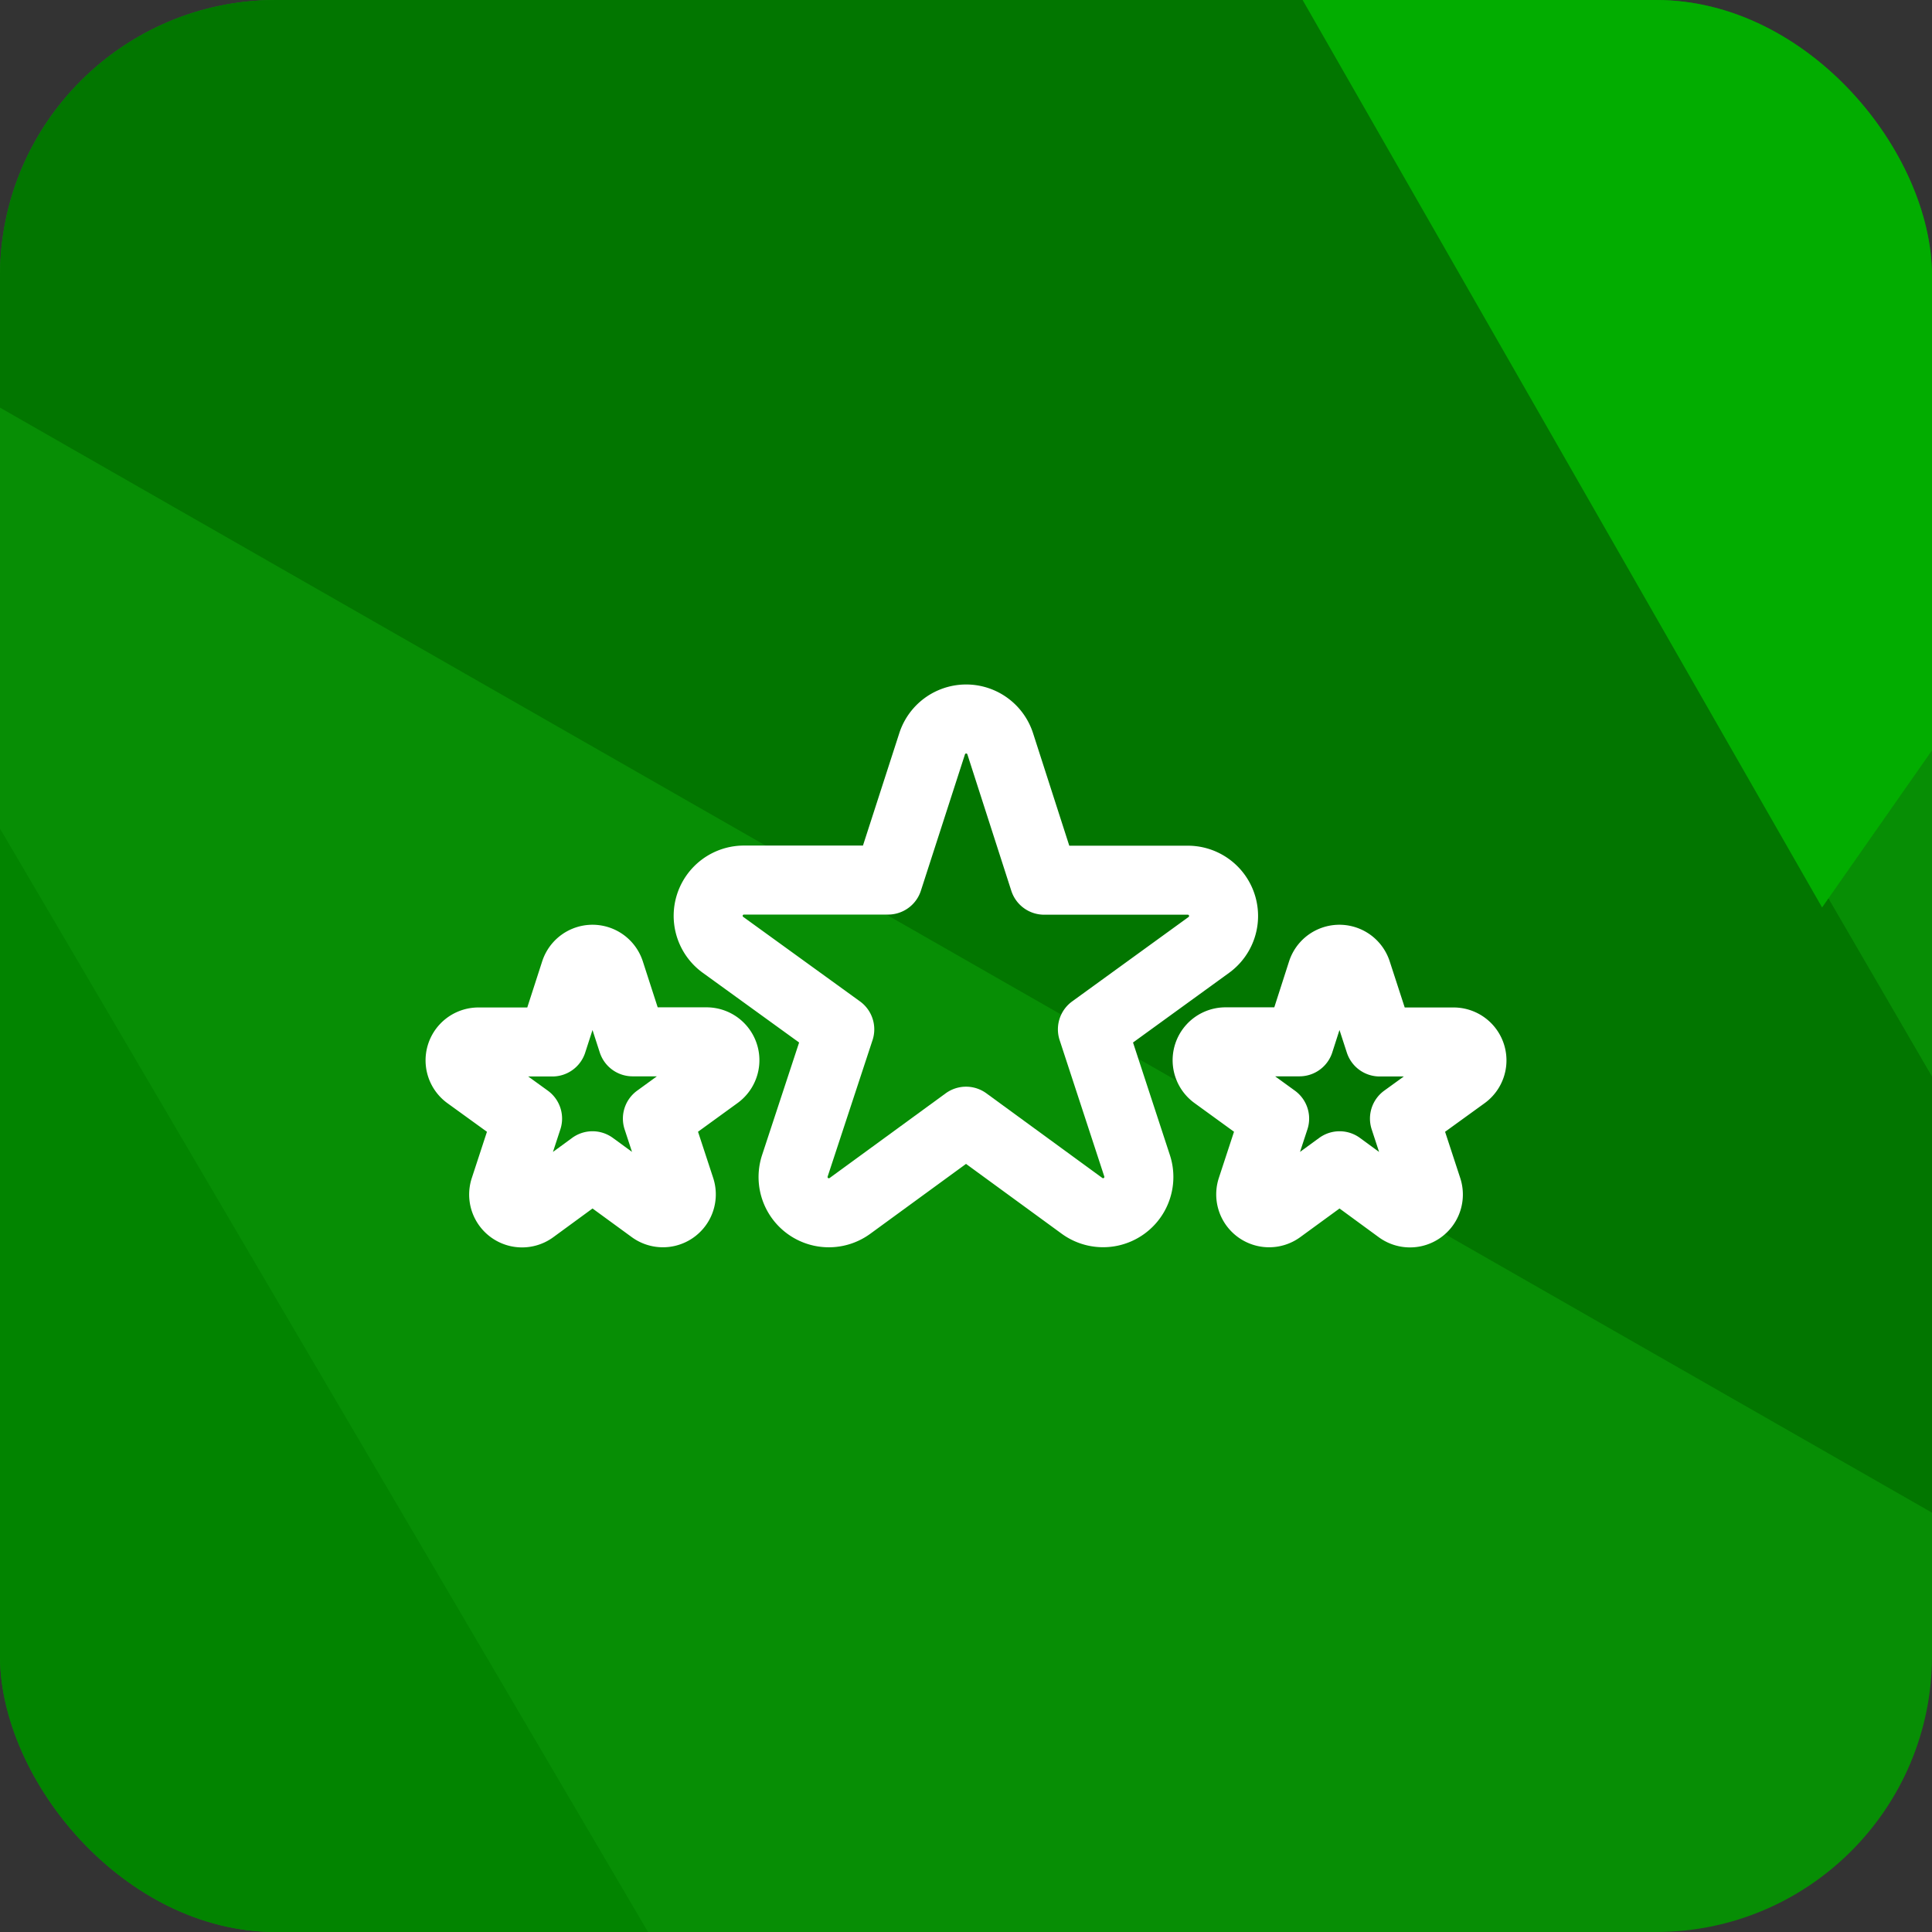 <svg xmlns="http://www.w3.org/2000/svg" xmlns:xlink="http://www.w3.org/1999/xlink" width="56" height="56" viewBox="0 0 56 56">
  <rect x="0" y="0" width="56" height="56" fill="#333333" stroke="none"/>
  <defs>
    <clipPath id="clip-path">
      <rect id="Rectangle_5880" data-name="Rectangle 5880" width="56" height="56" rx="8" fill="#fff" opacity="0.728"/>
    </clipPath>
    <clipPath id="clip-path-2">
      <rect id="Rectangle_5882" data-name="Rectangle 5882" width="32" height="32" transform="translate(-8468 3884)" fill="#fff" stroke="#707070" stroke-width="2"/>
    </clipPath>
    <clipPath id="clip-path-3">
      <path id="path3915" d="M0-36H32V-4H0Z" transform="translate(0 36)"/>
    </clipPath>
  </defs>
  <g id="Ratings" transform="translate(8480 -3874)">
    <g id="Mask_Group_931" data-name="Mask Group 931" transform="translate(-8480 3874)" clip-path="url(#clip-path)">
      <g id="Group-2" transform="translate(-10.493 -16.323)">
        <path id="Polygon" d="M38.767,0,77.534,22.153V66.458L38.767,88.61,0,66.458V22.153Z" transform="translate(0)" fill="#078e05" fill-rule="evenodd"/>
        <path id="Path-8" d="M0,87.109l.018-44.15,38.825,66.106Z" transform="translate(0 -20.454)" fill="#028400" fill-rule="evenodd"/>
        <path id="Path-9" d="M0,22.137,77.5,66.464,38.867,0Z" fill="#027600" fill-rule="evenodd"/>
        <path id="Path-10" d="M73.649.25,112.2,22.412,97.975,42.745Z" transform="translate(-34.668 -0.119)" fill="#02ad00" fill-rule="evenodd"/>
      </g>
    </g>
    <g id="Mask_Group_955" data-name="Mask Group 955" transform="translate(0 2)" clip-path="url(#clip-path-2)">
      <g id="g3909" transform="translate(-8468 3884)">
        <g id="g3911">
          <g id="g3913" clip-path="url(#clip-path-3)">
            <g id="Group_16587" data-name="Group 16587" transform="translate(1.334 8.845)">
              <g id="g3919" transform="translate(21.654 6.959)">
                <path id="path3921" d="M-.688-1.073-2.414.186a.533.533,0,0,1-.821-.6L-2.57-2.44-4.306-3.7a.533.533,0,0,1,.312-.965h2.143L-1.2-6.69a.533.533,0,0,1,1.014,0L.474-4.661H2.617a.533.533,0,0,1,.312.965L1.193-2.44,1.858-.41a.533.533,0,0,1-.821.6Z" transform="translate(4.528 7.059)" fill="none" stroke="#fff" stroke-linecap="round" stroke-linejoin="round" stroke-miterlimit="10" stroke-width="2"/>
              </g>
              <g id="g3923" transform="translate(0 6.959)">
                <path id="path3925" d="M-.688-1.073,1.037.186a.533.533,0,0,0,.821-.6L1.193-2.44,2.929-3.7a.533.533,0,0,0-.312-.965H.474L-.181-6.69a.533.533,0,0,0-1.014,0l-.656,2.029H-3.994a.533.533,0,0,0-.312.965L-2.57-2.44-3.235-.41a.533.533,0,0,0,.821.6Z" transform="translate(4.528 7.059)" fill="none" stroke="#fff" stroke-linecap="round" stroke-linejoin="round" stroke-miterlimit="10" stroke-width="2"/>
              </g>
              <g id="g3927" transform="translate(7.192 0)">
                <path id="path3929" d="M-1.34-2.089-4.7.363A1.037,1.037,0,0,1-6.3-.8L-5-4.751-8.384-7.2a1.037,1.037,0,0,1,.608-1.878H-3.6l1.277-3.95a1.037,1.037,0,0,1,1.974,0L.924-9.074H5.1A1.037,1.037,0,0,1,5.7-7.2L2.323-4.751,3.617-.8A1.037,1.037,0,0,1,2.019.363Z" transform="translate(8.815 13.742)" fill="none" stroke="#fff" stroke-linecap="round" stroke-linejoin="round" stroke-miterlimit="10" stroke-width="2"/>
              </g>
            </g>
          </g>
        </g>
      </g>
    </g>
  </g>
</svg>
